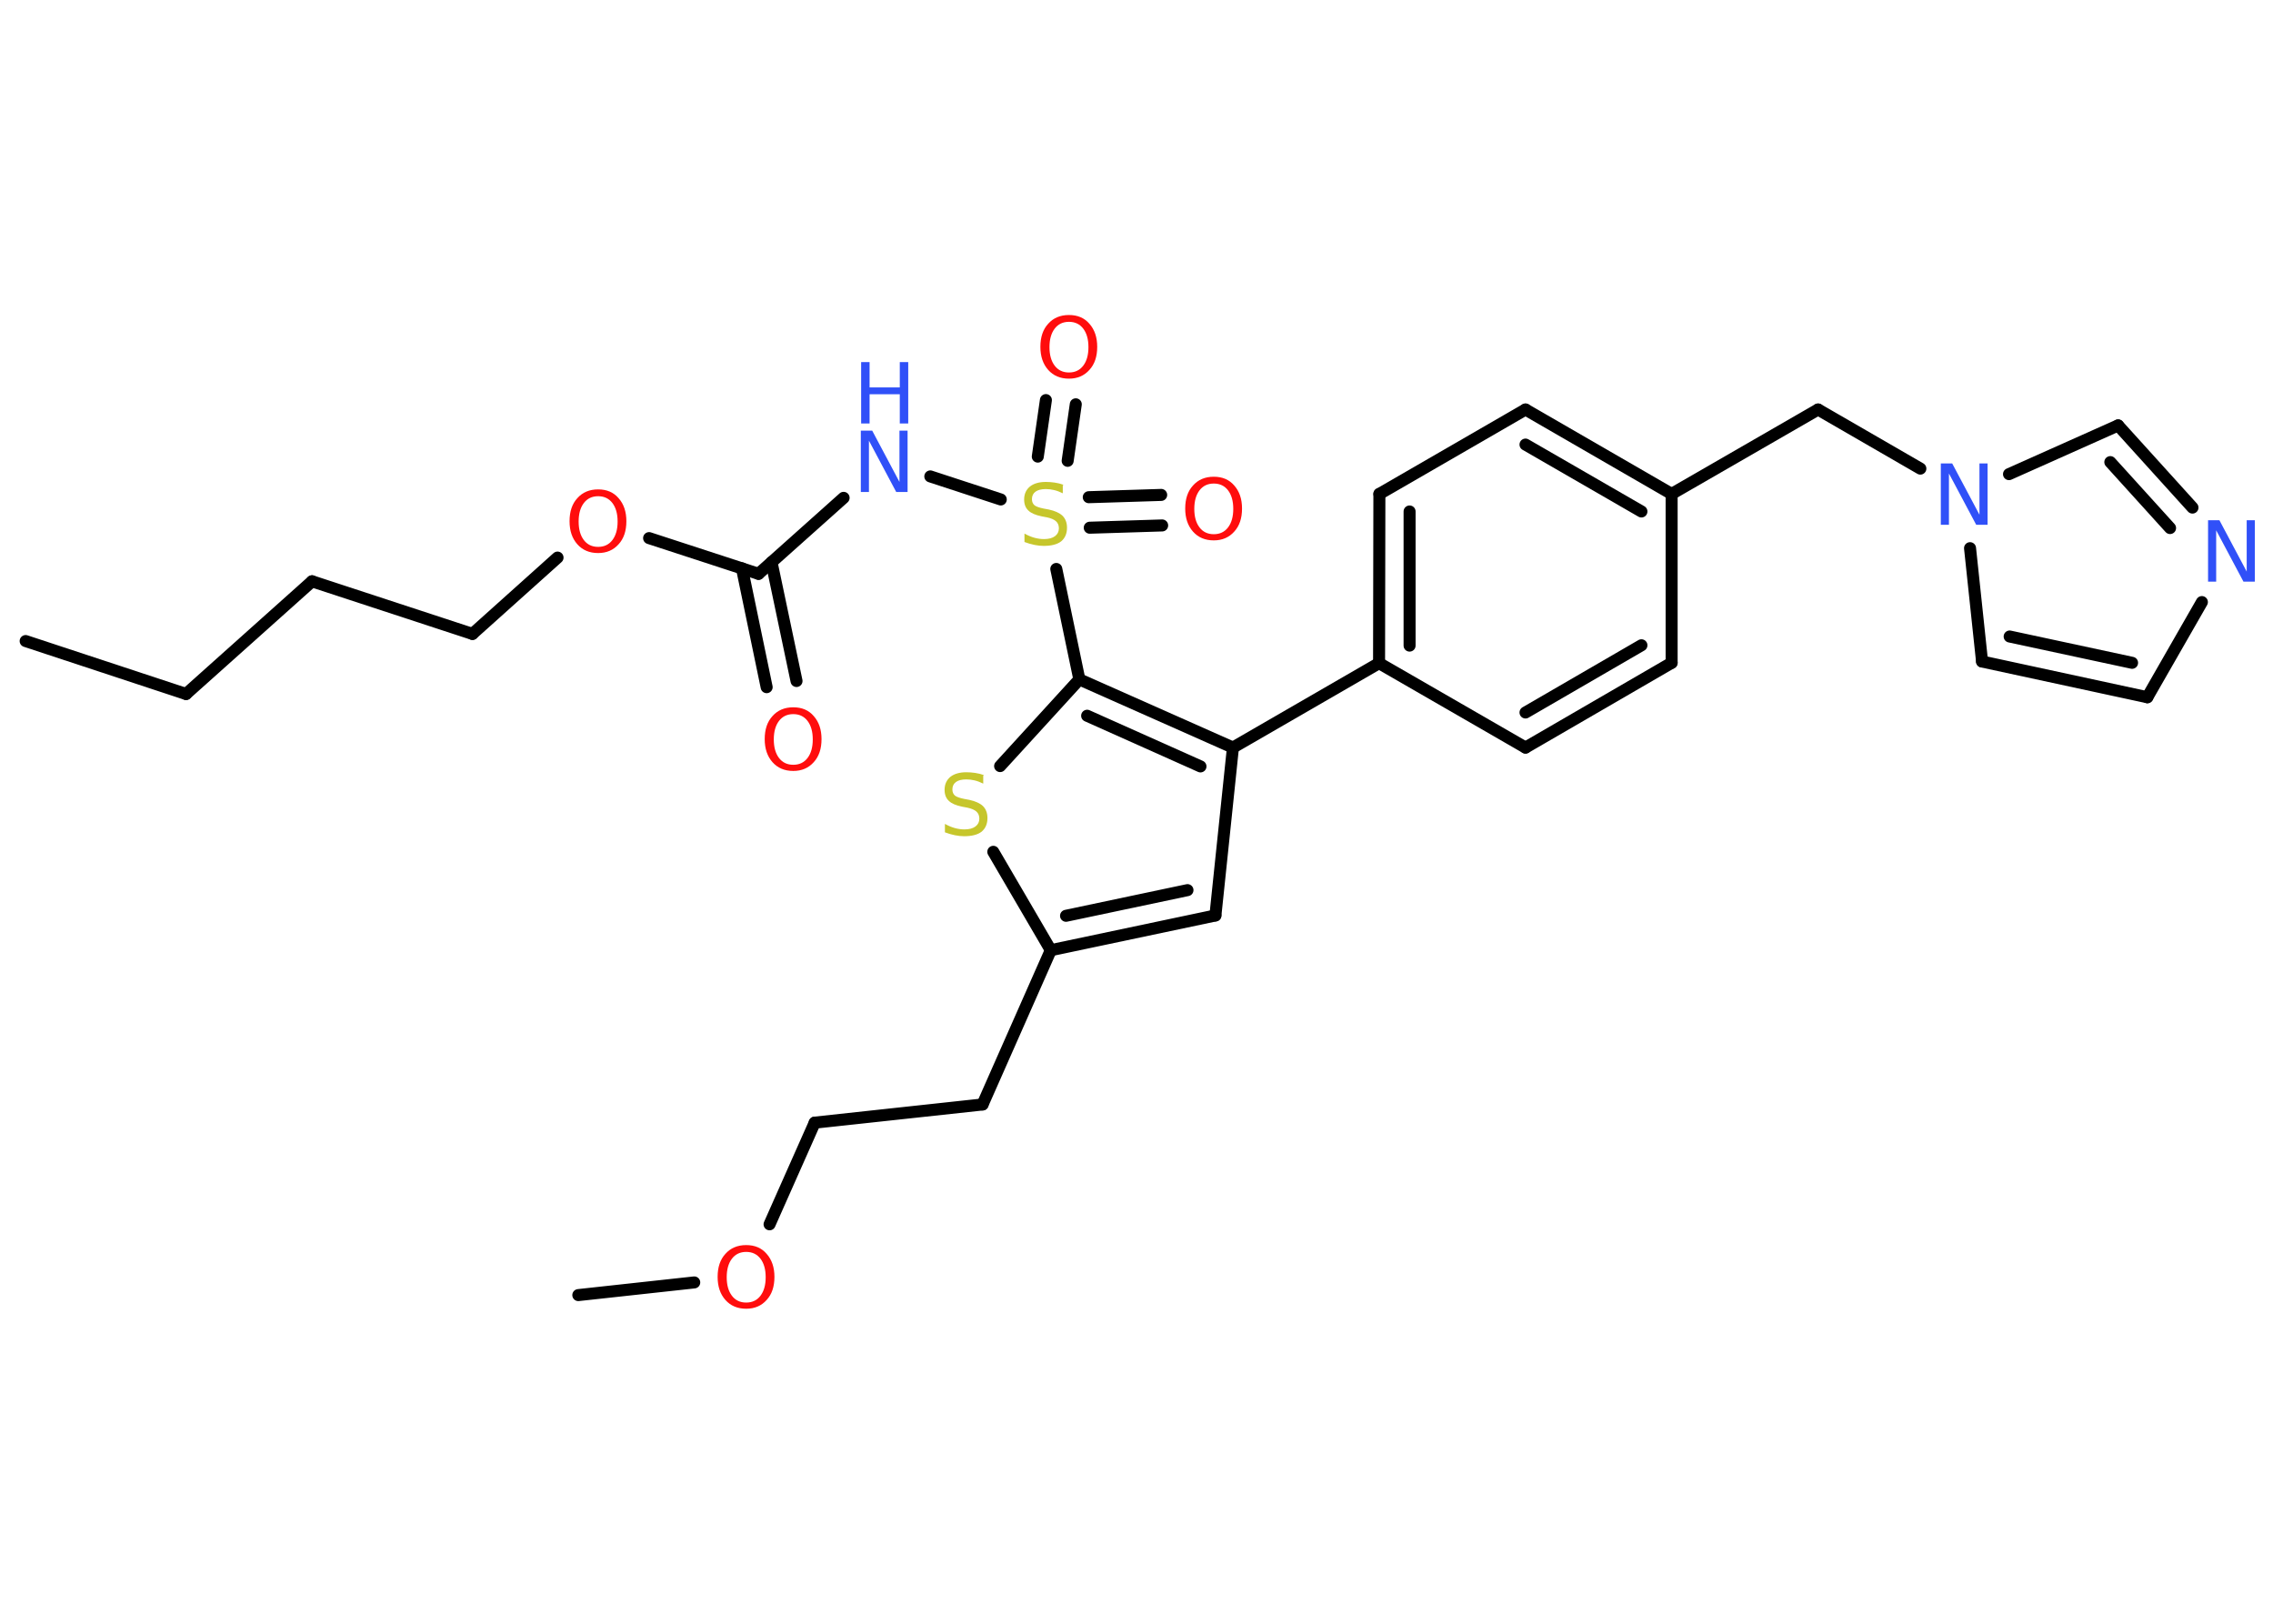 <?xml version='1.0' encoding='UTF-8'?>
<!DOCTYPE svg PUBLIC "-//W3C//DTD SVG 1.1//EN" "http://www.w3.org/Graphics/SVG/1.1/DTD/svg11.dtd">
<svg version='1.2' xmlns='http://www.w3.org/2000/svg' xmlns:xlink='http://www.w3.org/1999/xlink' width='70.0mm' height='50.0mm' viewBox='0 0 70.0 50.0'>
  <desc>Generated by the Chemistry Development Kit (http://github.com/cdk)</desc>
  <g stroke-linecap='round' stroke-linejoin='round' stroke='#000000' stroke-width='.37' fill='#FF0D0D'>
    <rect x='.0' y='.0' width='70.0' height='50.0' fill='#FFFFFF' stroke='none'/>
    <g id='mol1' class='mol'>
      <line id='mol1bnd1' class='bond' x1='.79' y1='19.74' x2='5.73' y2='21.37'/>
      <line id='mol1bnd2' class='bond' x1='5.73' y1='21.37' x2='9.61' y2='17.9'/>
      <line id='mol1bnd3' class='bond' x1='9.61' y1='17.9' x2='14.55' y2='19.52'/>
      <line id='mol1bnd4' class='bond' x1='14.55' y1='19.52' x2='17.17' y2='17.17'/>
      <line id='mol1bnd5' class='bond' x1='19.99' y1='16.57' x2='23.36' y2='17.67'/>
      <g id='mol1bnd6' class='bond'>
        <line x1='23.76' y1='17.31' x2='24.53' y2='20.97'/>
        <line x1='22.85' y1='17.5' x2='23.61' y2='21.16'/>
      </g>
      <line id='mol1bnd7' class='bond' x1='23.36' y1='17.67' x2='25.98' y2='15.33'/>
      <line id='mol1bnd8' class='bond' x1='28.65' y1='14.67' x2='30.82' y2='15.38'/>
      <g id='mol1bnd9' class='bond'>
        <line x1='33.53' y1='15.31' x2='35.76' y2='15.24'/>
        <line x1='33.56' y1='16.25' x2='35.79' y2='16.18'/>
      </g>
      <g id='mol1bnd10' class='bond'>
        <line x1='31.96' y1='14.06' x2='32.21' y2='12.32'/>
        <line x1='32.88' y1='14.19' x2='33.13' y2='12.45'/>
      </g>
      <line id='mol1bnd11' class='bond' x1='32.53' y1='17.52' x2='33.24' y2='20.92'/>
      <line id='mol1bnd12' class='bond' x1='33.24' y1='20.92' x2='30.8' y2='23.59'/>
      <line id='mol1bnd13' class='bond' x1='30.59' y1='26.23' x2='32.36' y2='29.26'/>
      <line id='mol1bnd14' class='bond' x1='32.36' y1='29.26' x2='30.26' y2='34.01'/>
      <line id='mol1bnd15' class='bond' x1='30.26' y1='34.01' x2='25.09' y2='34.57'/>
      <line id='mol1bnd16' class='bond' x1='25.09' y1='34.57' x2='23.7' y2='37.7'/>
      <line id='mol1bnd17' class='bond' x1='21.38' y1='39.49' x2='17.81' y2='39.88'/>
      <g id='mol1bnd18' class='bond'>
        <line x1='32.36' y1='29.26' x2='37.43' y2='28.19'/>
        <line x1='32.83' y1='28.2' x2='36.57' y2='27.41'/>
      </g>
      <line id='mol1bnd19' class='bond' x1='37.43' y1='28.19' x2='37.97' y2='23.02'/>
      <g id='mol1bnd20' class='bond'>
        <line x1='37.97' y1='23.02' x2='33.24' y2='20.92'/>
        <line x1='36.97' y1='23.6' x2='33.48' y2='22.04'/>
      </g>
      <line id='mol1bnd21' class='bond' x1='37.97' y1='23.02' x2='42.47' y2='20.42'/>
      <g id='mol1bnd22' class='bond'>
        <line x1='42.48' y1='15.21' x2='42.47' y2='20.42'/>
        <line x1='43.41' y1='15.75' x2='43.41' y2='19.88'/>
      </g>
      <line id='mol1bnd23' class='bond' x1='42.48' y1='15.21' x2='46.98' y2='12.61'/>
      <g id='mol1bnd24' class='bond'>
        <line x1='51.48' y1='15.21' x2='46.98' y2='12.61'/>
        <line x1='50.55' y1='15.75' x2='46.98' y2='13.69'/>
      </g>
      <line id='mol1bnd25' class='bond' x1='51.48' y1='15.21' x2='55.99' y2='12.61'/>
      <line id='mol1bnd26' class='bond' x1='55.99' y1='12.61' x2='59.14' y2='14.43'/>
      <line id='mol1bnd27' class='bond' x1='60.67' y1='16.88' x2='61.04' y2='20.37'/>
      <g id='mol1bnd28' class='bond'>
        <line x1='61.04' y1='20.37' x2='66.13' y2='21.47'/>
        <line x1='61.89' y1='19.6' x2='65.66' y2='20.41'/>
      </g>
      <line id='mol1bnd29' class='bond' x1='66.13' y1='21.47' x2='67.81' y2='18.54'/>
      <g id='mol1bnd30' class='bond'>
        <line x1='67.52' y1='15.63' x2='65.23' y2='13.1'/>
        <line x1='66.83' y1='16.26' x2='64.99' y2='14.23'/>
      </g>
      <line id='mol1bnd31' class='bond' x1='61.87' y1='14.6' x2='65.23' y2='13.1'/>
      <line id='mol1bnd32' class='bond' x1='51.48' y1='15.21' x2='51.48' y2='20.41'/>
      <g id='mol1bnd33' class='bond'>
        <line x1='46.98' y1='23.02' x2='51.48' y2='20.41'/>
        <line x1='46.98' y1='21.94' x2='50.55' y2='19.87'/>
      </g>
      <line id='mol1bnd34' class='bond' x1='42.47' y1='20.42' x2='46.98' y2='23.02'/>
      <path id='mol1atm5' class='atom' d='M18.42 15.28q-.28 .0 -.44 .21q-.16 .21 -.16 .57q.0 .36 .16 .57q.16 .21 .44 .21q.28 .0 .44 -.21q.16 -.21 .16 -.57q.0 -.36 -.16 -.57q-.16 -.21 -.44 -.21zM18.42 15.07q.4 .0 .63 .27q.24 .27 .24 .71q.0 .45 -.24 .71q-.24 .27 -.63 .27q-.4 .0 -.64 -.27q-.24 -.27 -.24 -.71q.0 -.45 .24 -.71q.24 -.27 .64 -.27z' stroke='none'/>
      <path id='mol1atm7' class='atom' d='M24.43 21.99q-.28 .0 -.44 .21q-.16 .21 -.16 .57q.0 .36 .16 .57q.16 .21 .44 .21q.28 .0 .44 -.21q.16 -.21 .16 -.57q.0 -.36 -.16 -.57q-.16 -.21 -.44 -.21zM24.43 21.78q.4 .0 .63 .27q.24 .27 .24 .71q.0 .45 -.24 .71q-.24 .27 -.63 .27q-.4 .0 -.64 -.27q-.24 -.27 -.24 -.71q.0 -.45 .24 -.71q.24 -.27 .64 -.27z' stroke='none'/>
      <g id='mol1atm8' class='atom'>
        <path d='M26.52 13.26h.34l.84 1.58v-1.58h.25v1.89h-.35l-.84 -1.58v1.58h-.25v-1.89z' stroke='none' fill='#3050F8'/>
        <path d='M26.52 11.15h.26v.78h.93v-.78h.26v1.89h-.26v-.9h-.93v.9h-.26v-1.89z' stroke='none' fill='#3050F8'/>
      </g>
      <path id='mol1atm9' class='atom' d='M32.73 14.94v.25q-.14 -.07 -.27 -.1q-.13 -.03 -.25 -.03q-.21 .0 -.32 .08q-.11 .08 -.11 .23q.0 .12 .08 .19q.08 .06 .28 .1l.16 .03q.28 .06 .42 .19q.14 .14 .14 .37q.0 .27 -.18 .42q-.18 .14 -.54 .14q-.13 .0 -.28 -.03q-.15 -.03 -.31 -.09v-.26q.16 .09 .31 .13q.15 .04 .29 .04q.22 .0 .34 -.09q.12 -.09 .12 -.24q.0 -.14 -.09 -.22q-.09 -.08 -.28 -.12l-.16 -.03q-.29 -.06 -.41 -.18q-.13 -.12 -.13 -.34q.0 -.25 .18 -.4q.18 -.14 .49 -.14q.13 .0 .27 .02q.14 .02 .28 .07z' stroke='none' fill='#C6C62C'/>
      <path id='mol1atm10' class='atom' d='M37.38 14.89q-.28 .0 -.44 .21q-.16 .21 -.16 .57q.0 .36 .16 .57q.16 .21 .44 .21q.28 .0 .44 -.21q.16 -.21 .16 -.57q.0 -.36 -.16 -.57q-.16 -.21 -.44 -.21zM37.38 14.68q.4 .0 .63 .27q.24 .27 .24 .71q.0 .45 -.24 .71q-.24 .27 -.63 .27q-.4 .0 -.64 -.27q-.24 -.27 -.24 -.71q.0 -.45 .24 -.71q.24 -.27 .64 -.27z' stroke='none'/>
      <path id='mol1atm11' class='atom' d='M32.92 9.91q-.28 .0 -.44 .21q-.16 .21 -.16 .57q.0 .36 .16 .57q.16 .21 .44 .21q.28 .0 .44 -.21q.16 -.21 .16 -.57q.0 -.36 -.16 -.57q-.16 -.21 -.44 -.21zM32.92 9.7q.4 .0 .63 .27q.24 .27 .24 .71q.0 .45 -.24 .71q-.24 .27 -.63 .27q-.4 .0 -.64 -.27q-.24 -.27 -.24 -.71q.0 -.45 .24 -.71q.24 -.27 .64 -.27z' stroke='none'/>
      <path id='mol1atm13' class='atom' d='M30.28 23.88v.25q-.14 -.07 -.27 -.1q-.13 -.03 -.25 -.03q-.21 .0 -.32 .08q-.11 .08 -.11 .23q.0 .12 .08 .19q.08 .06 .28 .1l.16 .03q.28 .06 .42 .19q.14 .14 .14 .37q.0 .27 -.18 .42q-.18 .14 -.54 .14q-.13 .0 -.28 -.03q-.15 -.03 -.31 -.09v-.26q.16 .09 .31 .13q.15 .04 .29 .04q.22 .0 .34 -.09q.12 -.09 .12 -.24q.0 -.14 -.09 -.22q-.09 -.08 -.28 -.12l-.16 -.03q-.29 -.06 -.41 -.18q-.13 -.12 -.13 -.34q.0 -.25 .18 -.4q.18 -.14 .49 -.14q.13 .0 .27 .02q.14 .02 .28 .07z' stroke='none' fill='#C6C62C'/>
      <path id='mol1atm17' class='atom' d='M22.98 38.55q-.28 .0 -.44 .21q-.16 .21 -.16 .57q.0 .36 .16 .57q.16 .21 .44 .21q.28 .0 .44 -.21q.16 -.21 .16 -.57q.0 -.36 -.16 -.57q-.16 -.21 -.44 -.21zM22.98 38.34q.4 .0 .63 .27q.24 .27 .24 .71q.0 .45 -.24 .71q-.24 .27 -.63 .27q-.4 .0 -.64 -.27q-.24 -.27 -.24 -.71q.0 -.45 .24 -.71q.24 -.27 .64 -.27z' stroke='none'/>
      <path id='mol1atm26' class='atom' d='M59.78 14.27h.34l.84 1.58v-1.58h.25v1.89h-.35l-.84 -1.58v1.58h-.25v-1.89z' stroke='none' fill='#3050F8'/>
      <path id='mol1atm29' class='atom' d='M68.01 16.02h.34l.84 1.58v-1.58h.25v1.89h-.35l-.84 -1.58v1.58h-.25v-1.89z' stroke='none' fill='#3050F8'/>
    </g>
  </g>
</svg>
